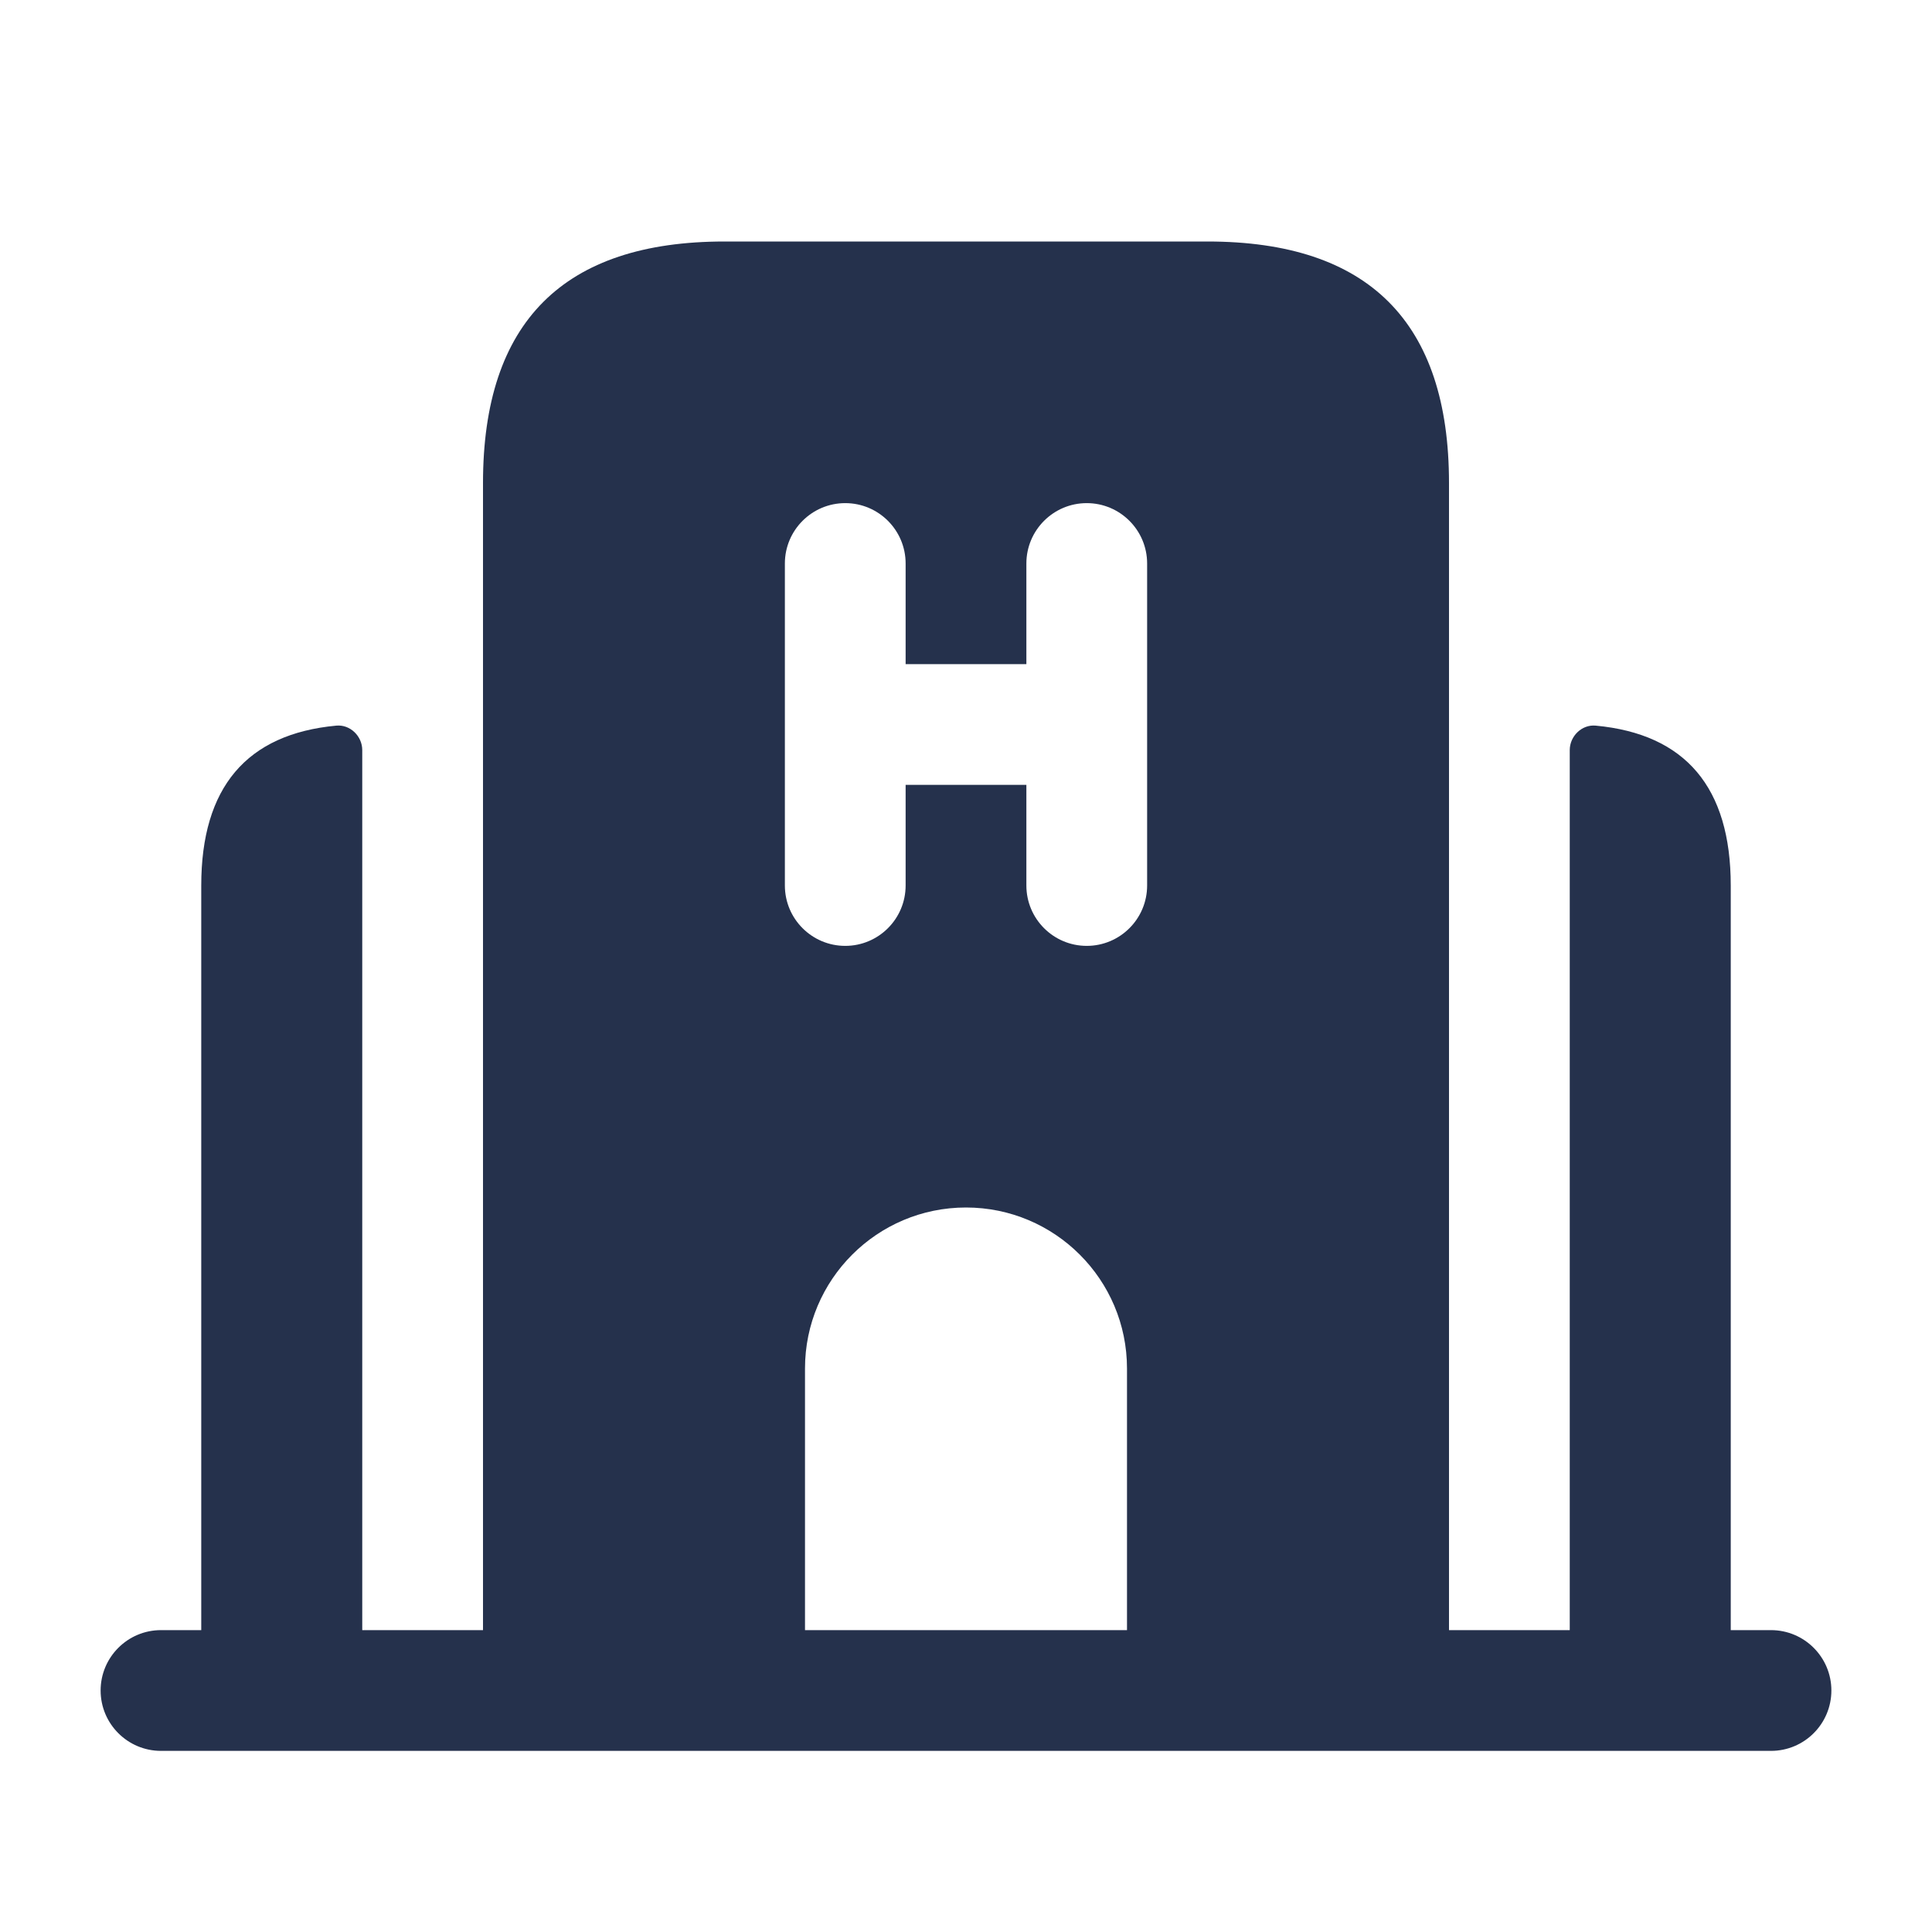<svg width="24" height="24" viewBox="0 0 24 24" fill="none" xmlns="http://www.w3.org/2000/svg">
<path d="M22 20.25H21.5V11C21.5 9.782 20.938 9.118 19.822 9.014C19.65 8.998 19.5 9.145 19.5 9.318V20.25H18V6C18 4 17 3 15 3H9C7 3 6 4 6 6V20.25H4.5V9.318C4.5 9.145 4.35 8.998 4.178 9.014C3.062 9.118 2.5 9.782 2.5 11V20.25H2C1.586 20.25 1.25 20.586 1.25 21C1.25 21.414 1.586 21.75 2 21.75H22C22.414 21.75 22.75 21.414 22.75 21C22.75 20.586 22.414 20.25 22 20.25ZM9.75 7C9.75 6.586 10.086 6.25 10.5 6.25C10.914 6.25 11.25 6.586 11.25 7V8.25H12.75V7C12.75 6.586 13.086 6.25 13.5 6.25C13.914 6.25 14.25 6.586 14.25 7V11C14.25 11.414 13.914 11.75 13.5 11.75C13.086 11.75 12.75 11.414 12.75 11V9.75H11.25V11C11.25 11.414 10.914 11.75 10.5 11.75C10.086 11.75 9.75 11.414 9.75 11V7ZM10 17C10 15.896 10.896 15 12 15C13.104 15 14 15.896 14 17V20.25H10V17Z" fill="#25314C"/>
</svg>
